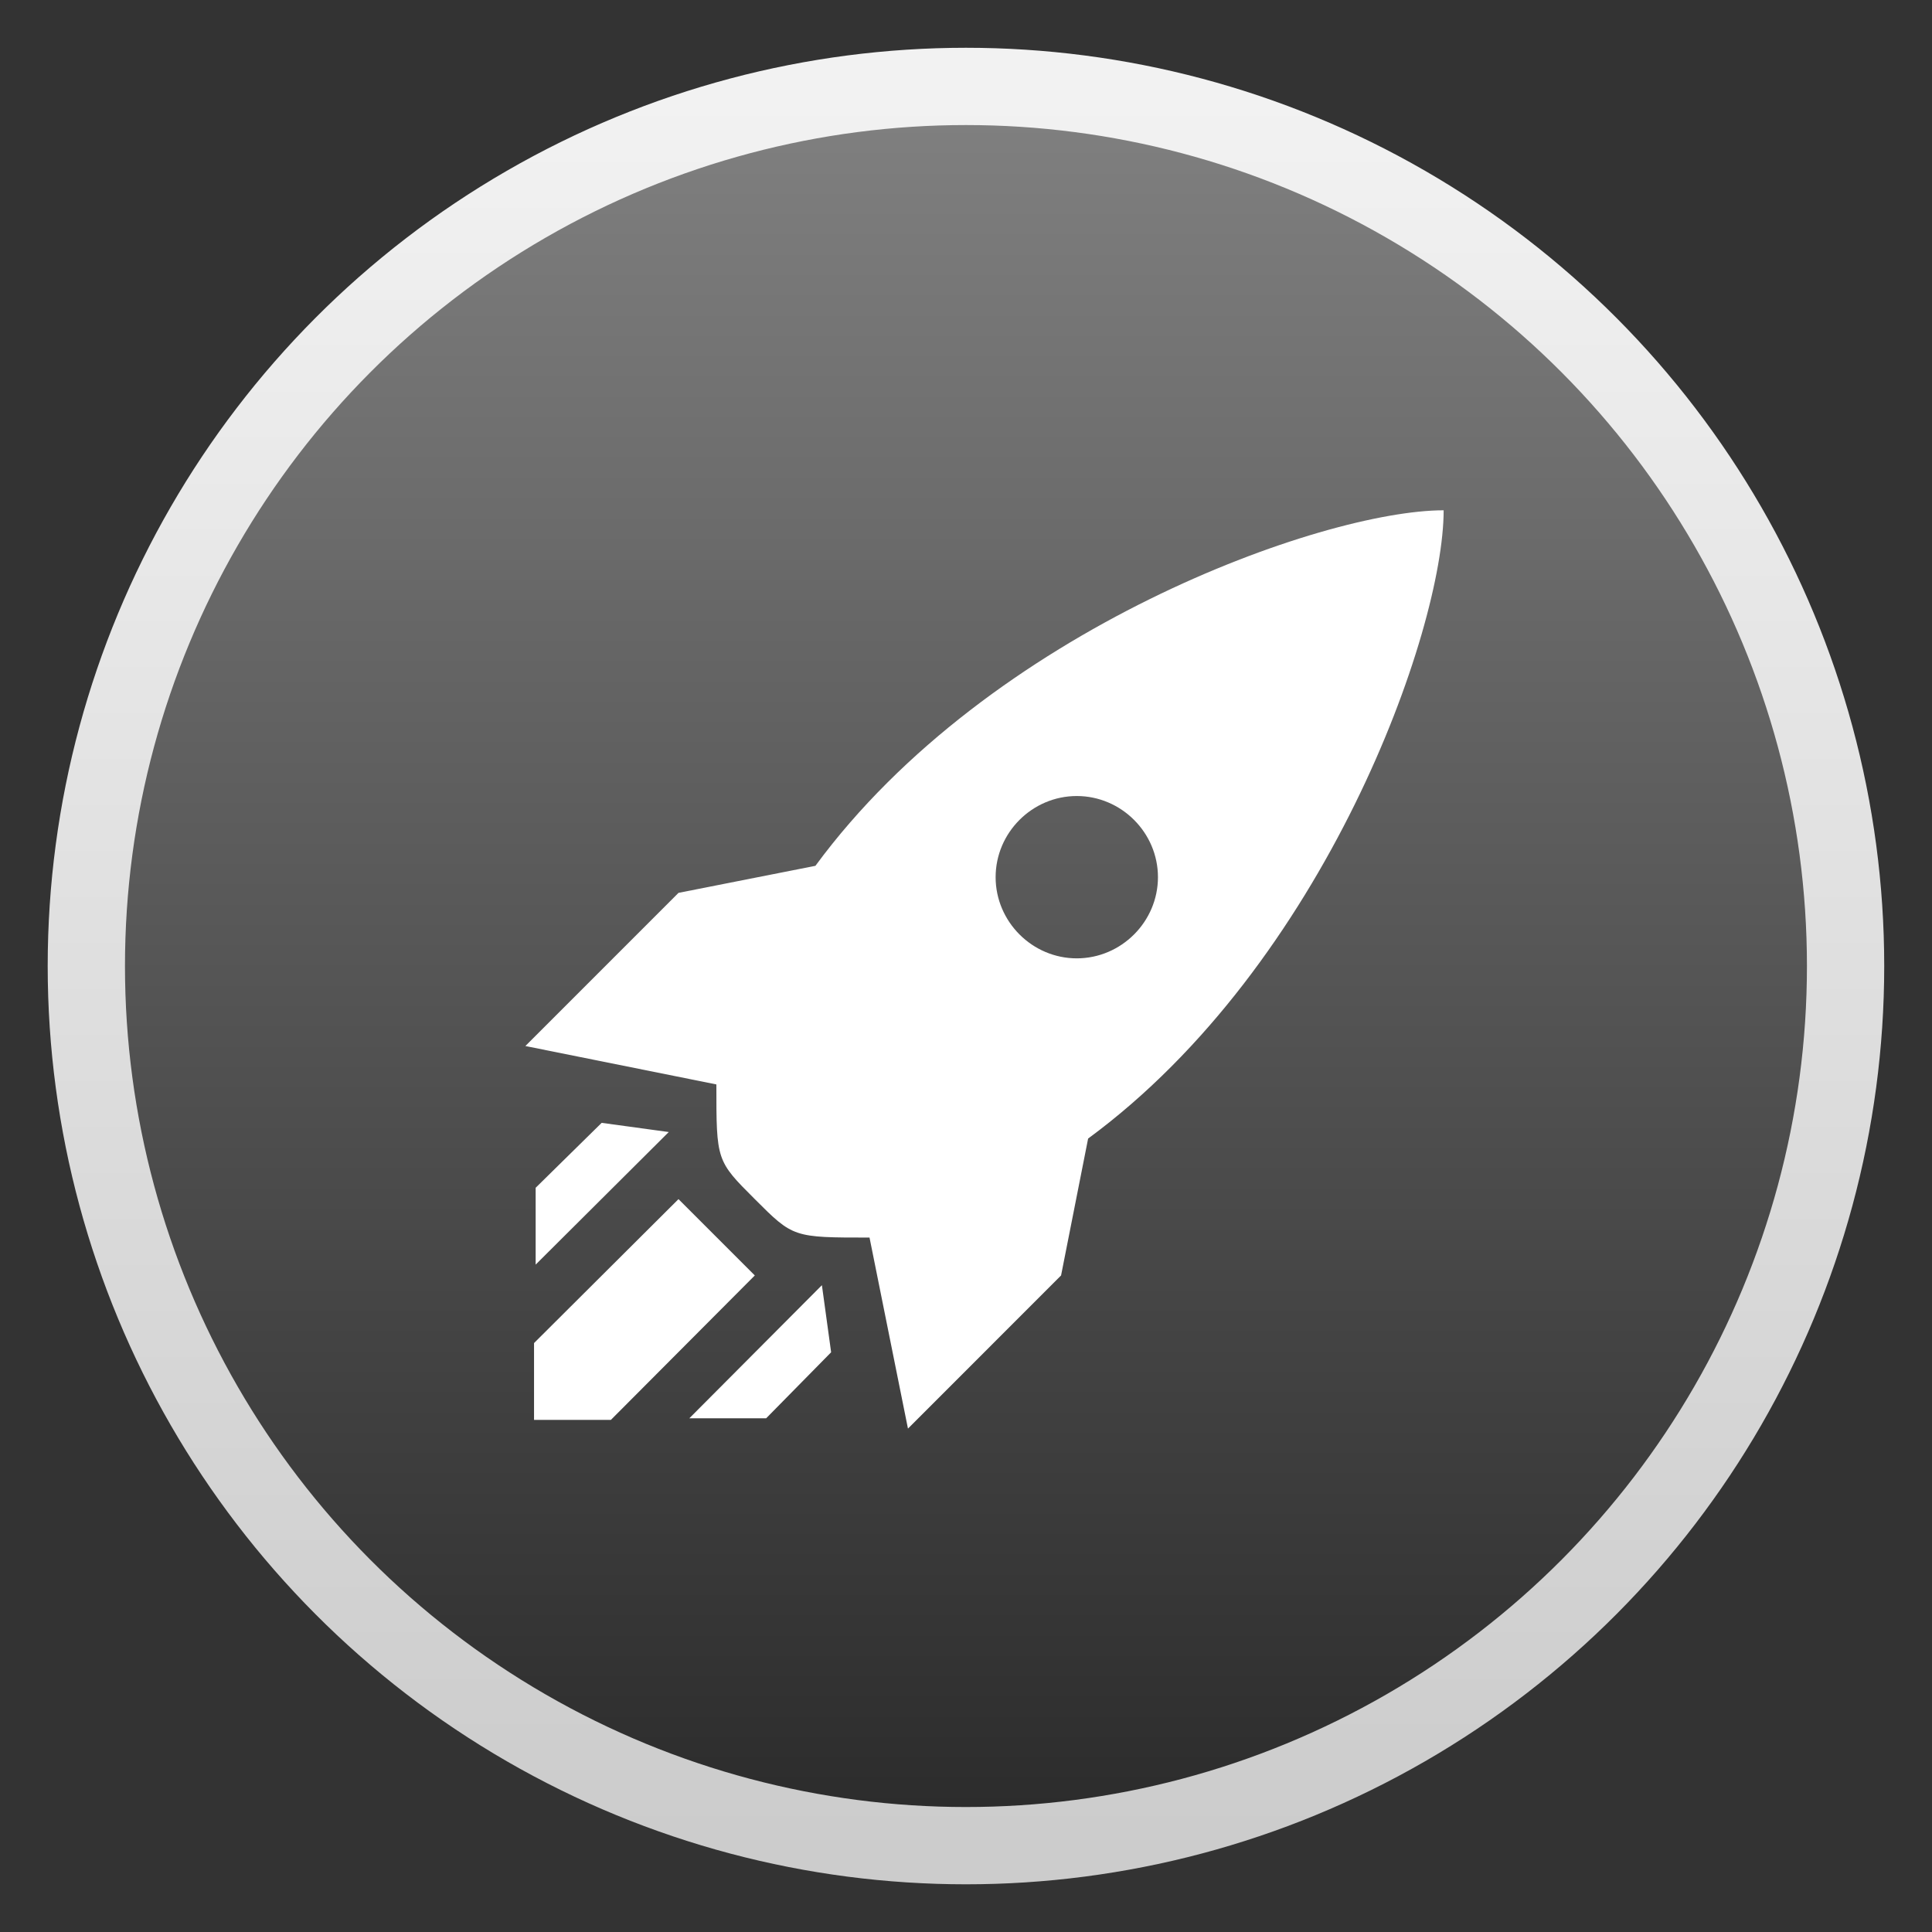 <svg clip-rule="evenodd" fill-rule="evenodd" stroke-linecap="round" stroke-linejoin="round" viewBox="0 0 48 48" xmlns="http://www.w3.org/2000/svg">
 <rect x="0" y="0" width="48" height="48" fill="#333333" stroke="none"/>
 <linearGradient id="a" x2="1" gradientTransform="matrix(-.412 -43.109 43.109 -.412 23.878 45.796)" gradientUnits="userSpaceOnUse">
  <stop stop-color="#2a2a2a" offset="0"/>
  <stop stop-color="#808080" offset="1"/>
 </linearGradient>
 <linearGradient id="b" x2="1" gradientTransform="matrix(-.412 -43.09 43.09 -.412 24.118 45.546)" gradientUnits="userSpaceOnUse">
  <stop stop-color="#ccc" offset="0"/>
  <stop stop-color="#f2f2f2" offset="1"/>
 </linearGradient>
 <circle cx="23.759" cy="24.241" r="21.864" fill="url(#a)"/>
 <path d="m13.053 25.988 3.804-3.805 3.402-.672c4.329-5.889 12.61-8.833 15.608-8.833 0 2.998-2.944 11.28-8.833 15.609l-.672 3.401-3.804 3.805-.955-4.746c-1.896 0-1.896 0-2.85-.955-.955-.954-.955-.954-.955-2.85zm3.804 3.804 1.896 1.896-3.576 3.589h-1.909v-1.909zm-1.909-1.895 1.667.228-3.307 3.294v-1.909zm5.472 4.033.229 1.667-1.614 1.64h-1.909zm6.332-12.153c-1.106 0-2.016.91-2.016 2.016s.91 2.017 2.016 2.017 2.017-.911 2.017-2.017-.911-2.016-2.017-2.016z" fill="#fff" fill-rule="nonzero"/>
 <circle cx="23.999" cy="24.001" r="21.854" fill="none" stroke="url(#b)" stroke-width="1.92"/>
</svg>
